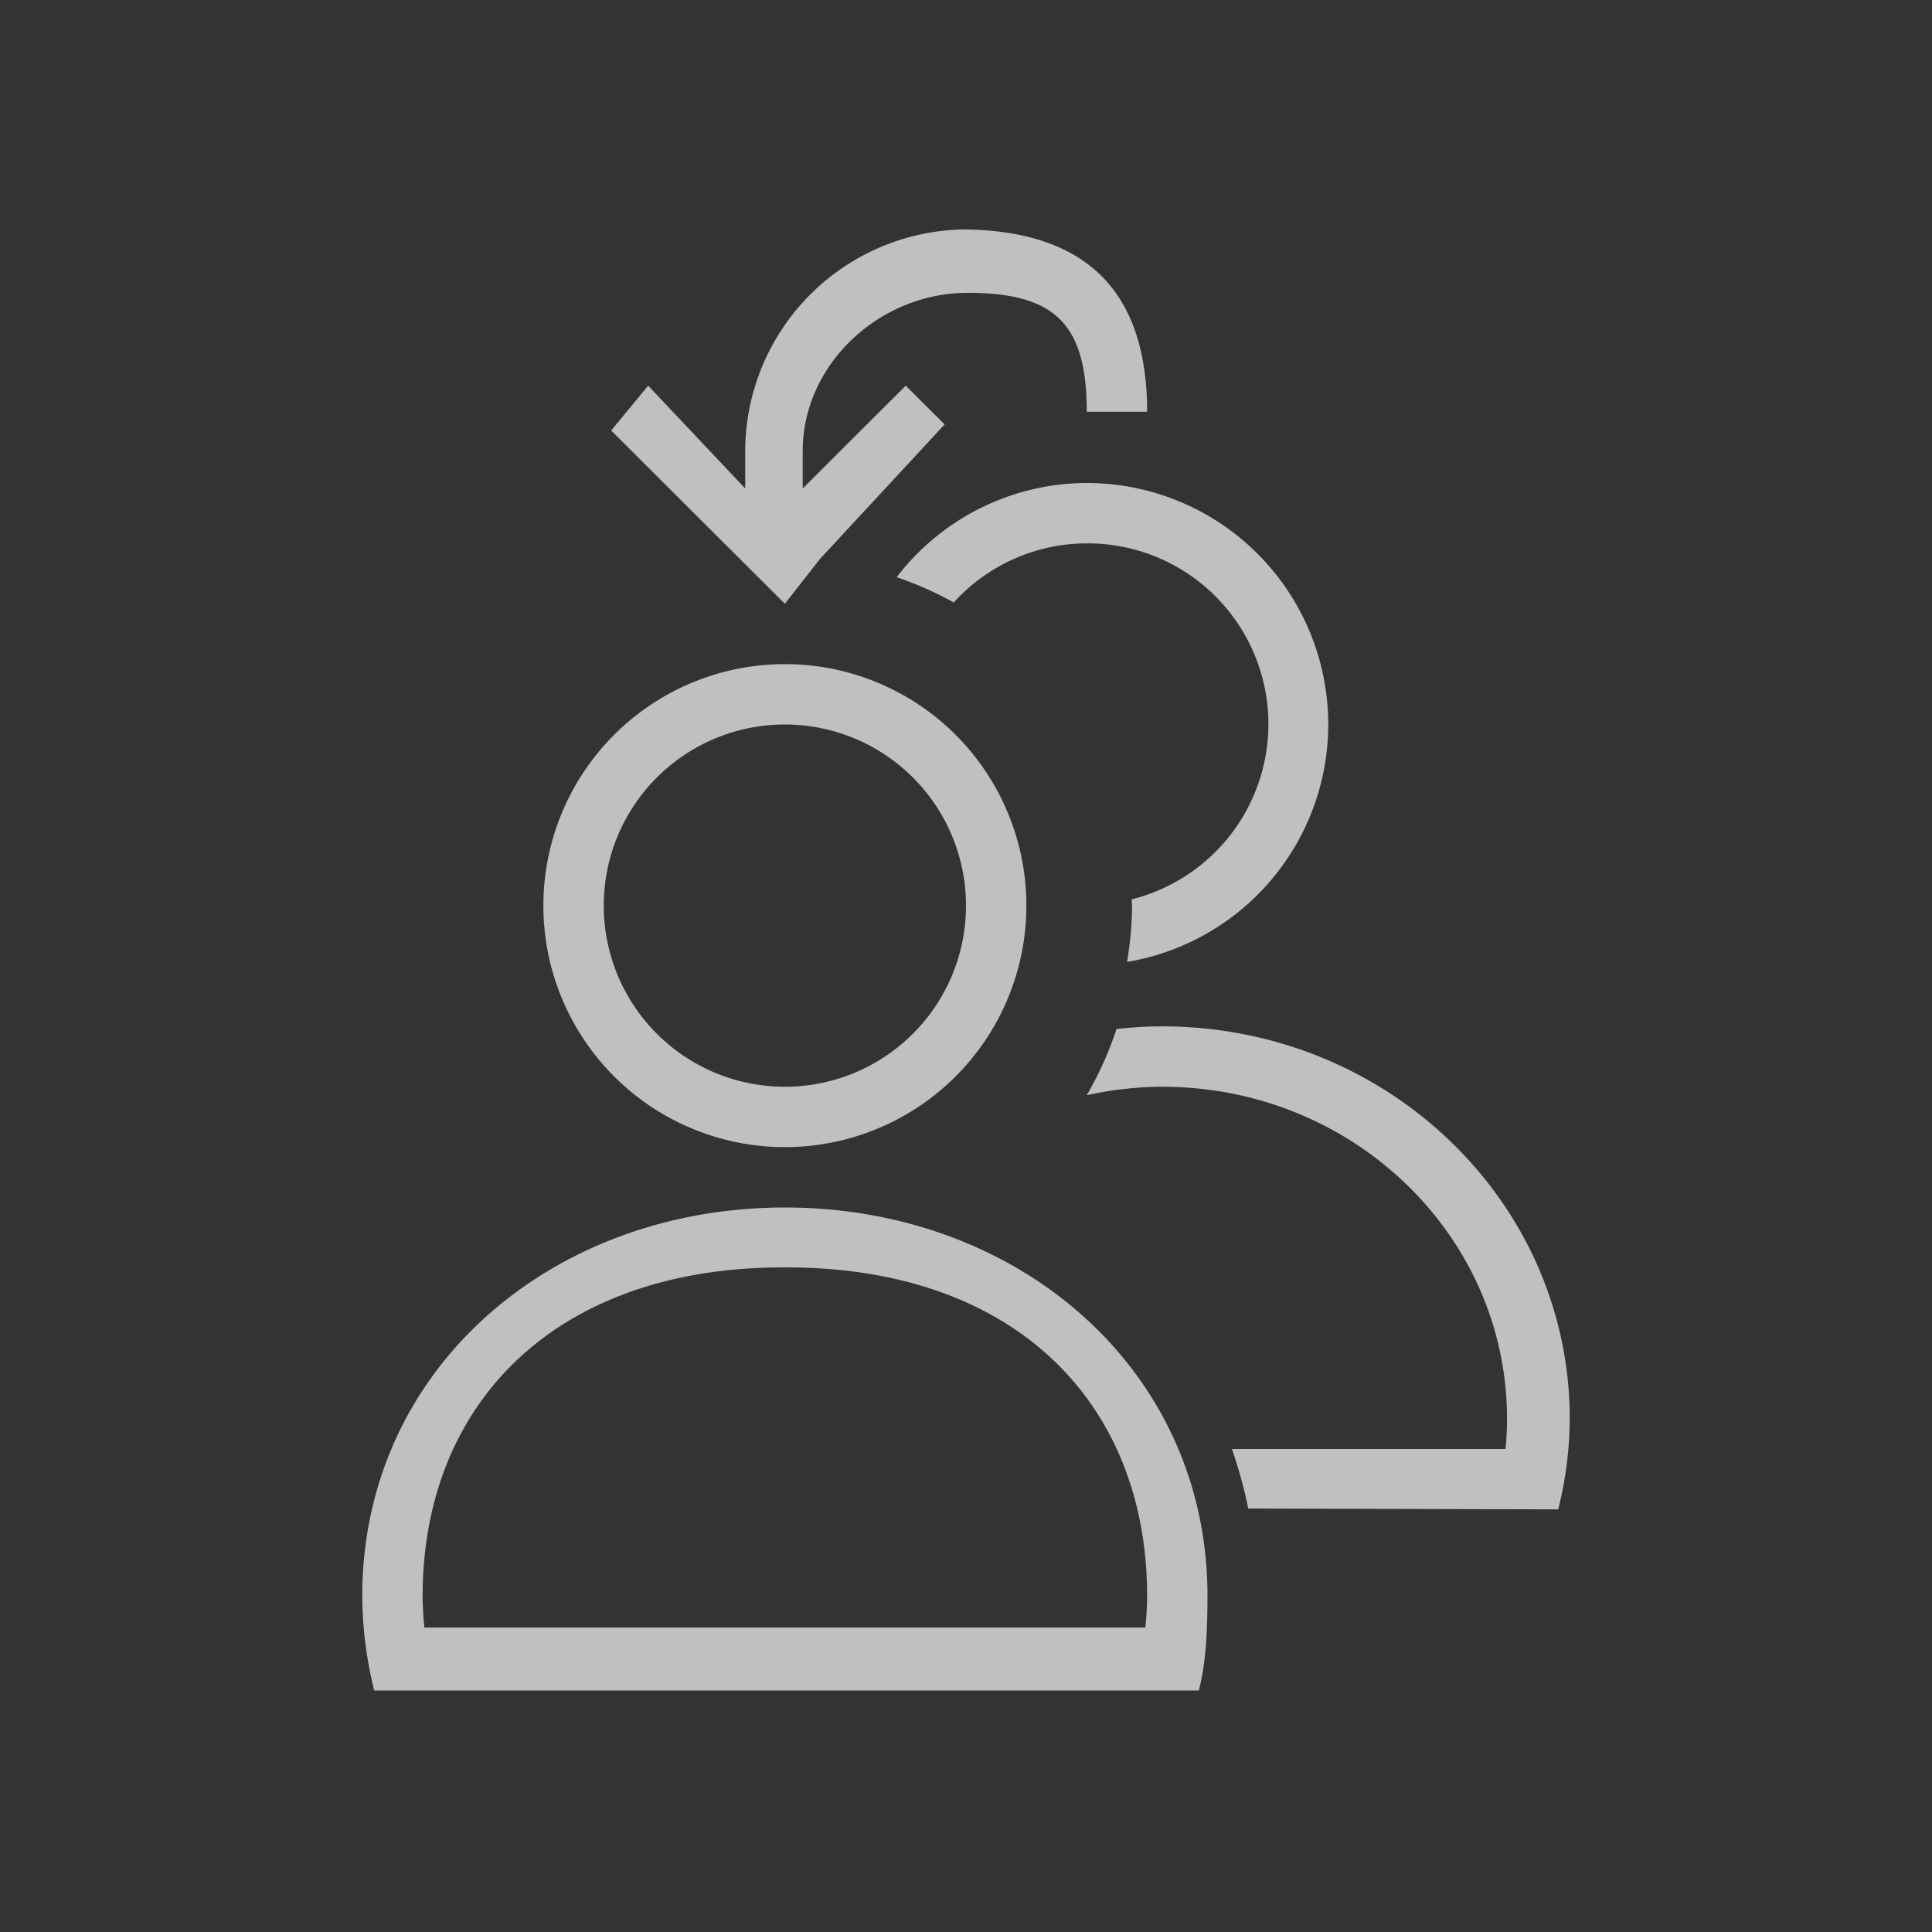 <svg xmlns="http://www.w3.org/2000/svg" viewBox="0 0 32 32">
    <rect x="0" y="0" width="32" height="32" fill="#333333" stroke="none"/>
    <path d="M18 8a3.977 3.977 0 0 0-3.148 1.56c.329.113.646.251.945.419A2.981 2.981 0 0 1 18 9a2.993 2.993 0 0 1 .744 5.896c0 .035.006.069.006.104 0 .318-.032.628-.082.932A3.99 3.99 0 0 0 22 12a4 4 0 0 0-4-4Zm-5 12c-3.881 0-7 2.69-7 6.436.003.527.07 1.051.198 1.564h13.659c.129-.513.14-1.037.143-1.564C20 22.69 16.881 20 13 20Zm.027.992c3.814 0 5.973 2.274 5.973 5.444a5.48 5.48 0 0 1-.029.521H7.029A5.656 5.656 0 0 1 7 26.436c0-3.17 2.18-5.444 5.973-5.444zM19.251 17c-.257 0-.509.016-.758.043A5.756 5.756 0 0 1 18 18.14 5.92 5.92 0 0 1 19.251 18c3.154 0 5.71 2.462 5.71 5.5 0 .167-.008.334-.026.5h-4.53c.109.321.203.649.27.986l5.134.014c.124-.491.188-.995.191-1.5 0-3.59-3.022-6.5-6.749-6.5ZM13 11a4 4 0 1 0 0 8 4 4 0 0 0 0-8zm0 1a3 3 0 1 1 0 6 3 3 0 0 1 0-6zm3.027-8.2a3.68 3.68 0 0 0-3.684 3.675v.616l-1.607-1.703-.613.743 2.233 2.227L13 10l.582-.743 2.064-2.227-.644-.642-1.707 1.703v-.616c0-1.45 1.279-2.625 2.732-2.625C17.48 4.85 18 5.37 18 6.82h1c0-2.1-1.117-2.98-2.973-3.019Z" style="fill:currentColor;fill-opacity:1;stroke:none;color:#fdfdfd;opacity:.7"/>
</svg>

